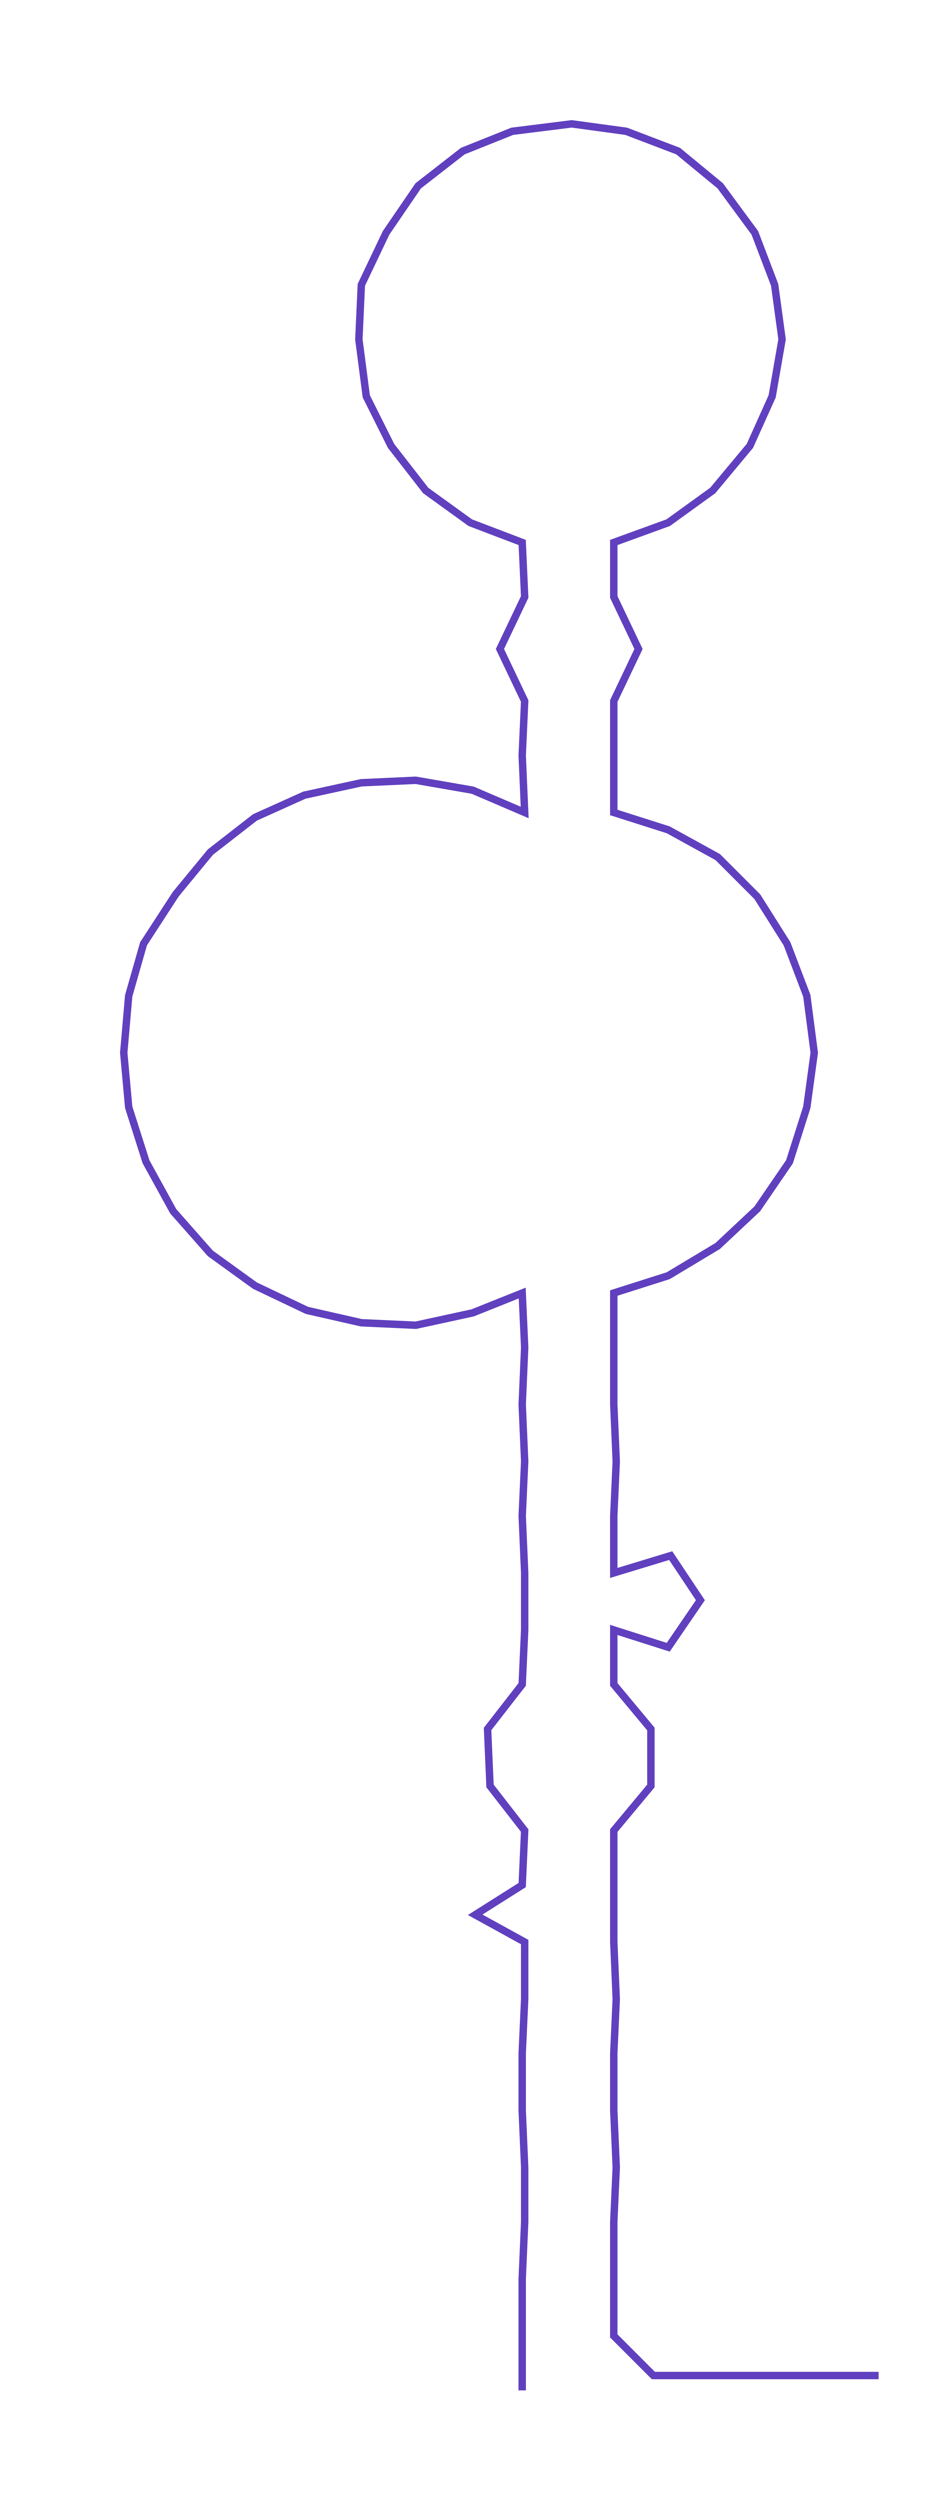 <ns0:svg xmlns:ns0="http://www.w3.org/2000/svg" width="113.854px" height="300px" viewBox="0 0 383.046 1009.31"><ns0:path style="stroke:#6040bf;stroke-width:3px;fill:none;" d="M211 965 L211 965 L211 943 L211 920 L212 897 L212 875 L211 852 L211 829 L212 807 L212 784 L192 773 L211 761 L212 739 L198 721 L197 698 L211 680 L212 658 L212 635 L211 612 L212 590 L211 567 L212 544 L211 522 L191 530 L168 535 L146 534 L124 529 L103 519 L85 506 L70 489 L59 469 L52 447 L50 425 L52 402 L58 381 L71 361 L85 344 L103 330 L123 321 L146 316 L168 315 L191 319 L212 328 L211 305 L212 283 L202 262 L212 241 L211 219 L190 211 L172 198 L158 180 L148 160 L145 137 L146 115 L156 94 L169 75 L187 61 L207 53 L231 50 L253 53 L274 61 L291 75 L305 94 L313 115 L316 137 L312 160 L303 180 L288 198 L270 211 L248 219 L248 241 L258 262 L248 283 L248 305 L248 328 L270 335 L290 346 L306 362 L318 381 L326 402 L329 425 L326 447 L319 469 L306 488 L290 503 L270 515 L248 522 L248 544 L248 567 L249 590 L248 612 L248 635 L271 628 L283 646 L270 665 L248 658 L248 680 L263 698 L263 721 L248 739 L248 761 L248 784 L249 807 L248 829 L248 852 L249 875 L248 897 L248 920 L248 943 L264 959 L287 959 L310 959 L333 959 L355 959" /></ns0:svg>
